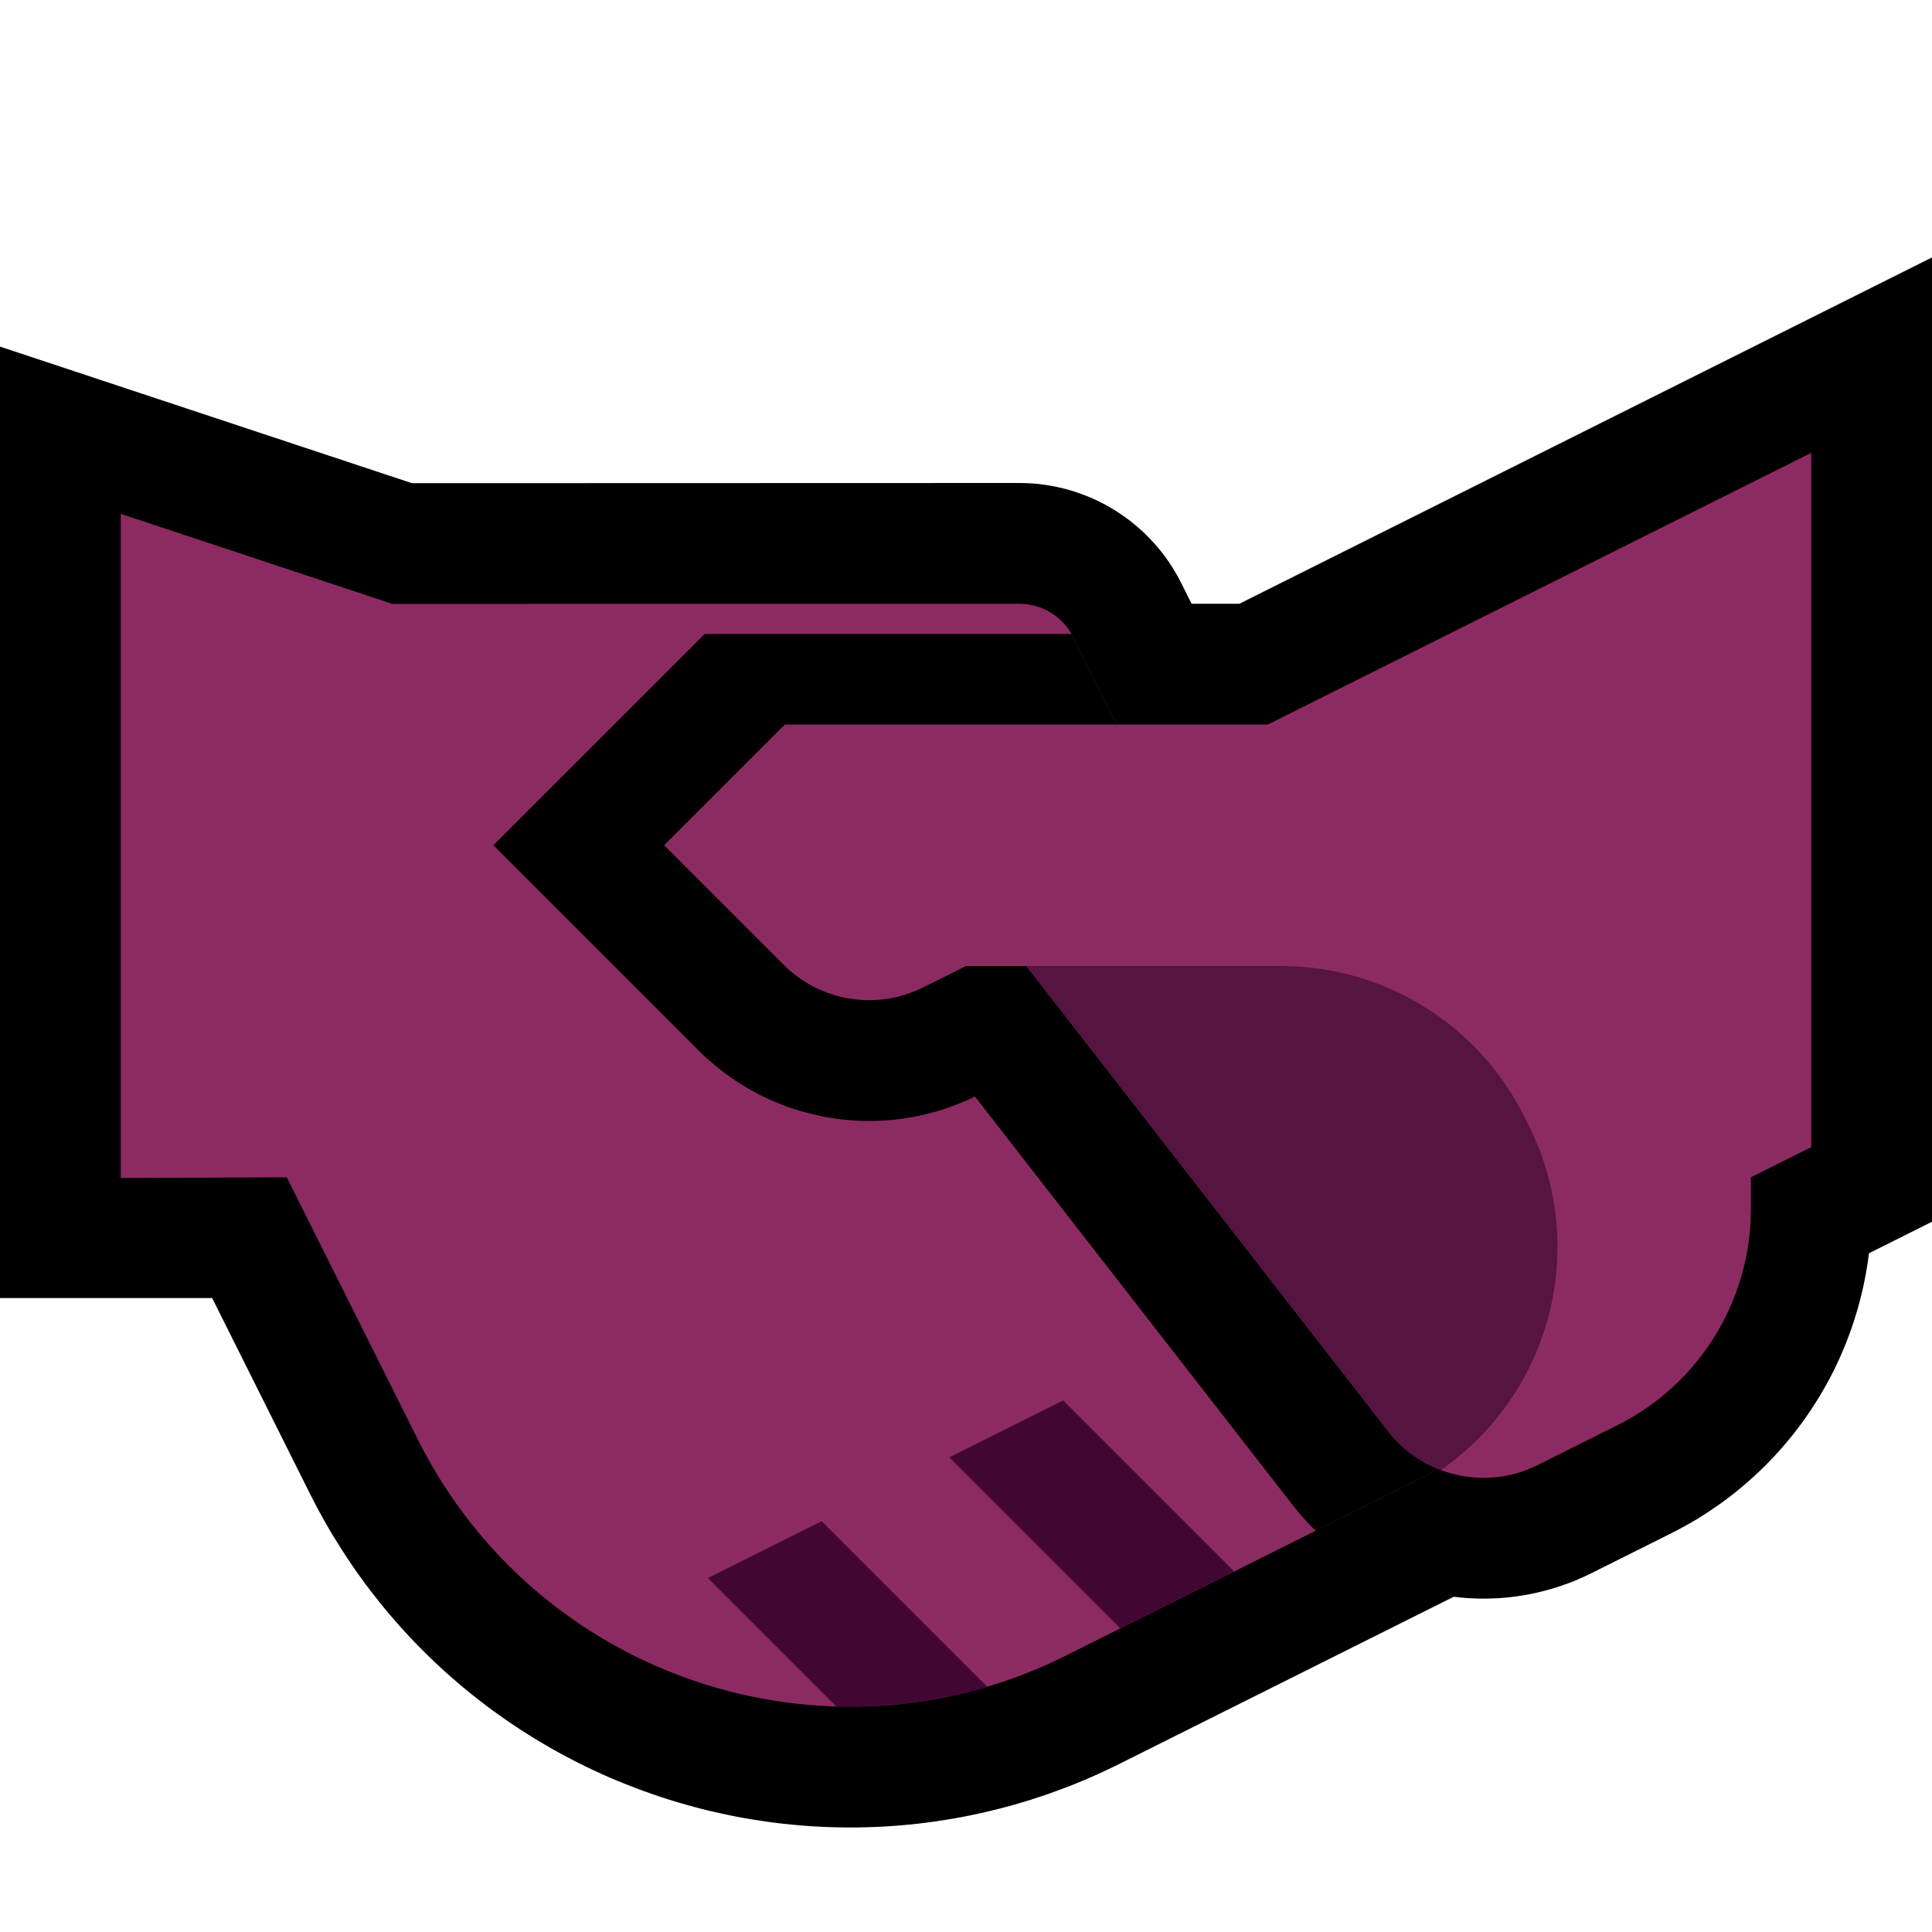 <svg clip-rule="evenodd" fill-rule="evenodd" stroke-miterlimit="2" viewBox="0 0 32 32" xmlns="http://www.w3.org/2000/svg" xmlns:xlink="http://www.w3.org/1999/xlink"><clipPath id="a"><path clip-rule="evenodd" d="m0 0h32v32h-32z"/></clipPath><clipPath id="b"><path clip-rule="evenodd" d="m4.75 19.5-2.75.011v-11l4.5 1.492s8.061-.002 10.382-.003c.379 0 .725.214.894.553 1.071 2.142 4.952 9.902 6.277 12.553.247.494.047 1.094-.447 1.341-1.236.618-3.581 1.791-5.951 2.975-3.951 1.976-8.757.374-10.733-3.577-1.168-2.338-2.172-4.345-2.172-4.345z"/></clipPath><clipPath id="c"><path clip-rule="evenodd" d="m10 27 10-5 3 3-10 5z"/></clipPath><clipPath id="d"><path clip-rule="evenodd" d="m30 19v-11.5l-9 4.5h-8l-2 2s1.111 1.111 1.981 1.981c.608.608 1.538.759 2.308.374.387-.193.711-.355.711-.355h1s4.056 5.215 5.993 7.706c.586.752 1.621.987 2.474.561.414-.207.874-.438 1.322-.661 1.355-.678 2.211-2.063 2.211-3.578 0-.314 0-.528 0-.528z"/></clipPath><path d="m0 0h32v32h-32z" fill="none"/><g clip-path="url(#a)"><path d="m6.823 8.003 10.076-.003.088.002.106.005.105.009.103.013.104.017.103.02.101.023.1.027.099.03.097.034.096.036.095.04.094.044.092.046.089.049.088.053.086.055.084.058.084.062.079.064.078.066.078.071.072.071.071.075.069.078.066.079.064.083.062.086.057.087.055.09.053.092.04.077 6.296 12.591.054.116.058.141.049.142.043.145.035.146.028.146.02.146.013.146.006.147-.002.147-.008.144-.015.142-.022.143-.03.143-.035.138-.042.137-.048.134-.056.133-.061.131-.067.126-.075.125-.08.121-.086.117-.093.114-.097.109-.105.105-.11.101-.115.095-.121.09-.126.084-.13.078-.112.06-5.979 2.989-.11.054-.116.055-.116.054-.117.052-.117.051-.117.048-.118.048-.119.045-.118.044-.119.043-.119.041-.12.039-.119.038-.12.036-.12.035-.121.033-.12.031-.121.03-.121.029-.121.026-.121.026-.121.023-.122.023-.122.02-.121.019-.122.018-.121.016-.122.015-.122.013-.122.011-.121.01-.122.009-.122.007-.121.005-.122.004-.121.003-.122.001-.121-.001-.121-.002-.121-.003-.121-.005-.121-.006-.12-.008-.12-.009-.121-.011-.119-.012-.12-.013-.12-.015-.119-.017-.119-.018-.118-.019-.119-.02-.118-.022-.117-.024-.118-.025-.117-.026-.117-.027-.116-.029-.116-.031-.115-.032-.116-.033-.114-.034-.115-.036-.114-.037-.113-.039-.113-.04-.112-.041-.112-.043-.112-.044-.111-.045-.111-.046-.11-.048-.109-.05-.109-.05-.108-.052-.107-.053-.108-.055-.106-.056-.106-.057-.105-.058-.104-.06-.104-.061-.104-.062-.102-.064-.102-.065-.101-.066-.1-.067-.1-.069-.099-.07-.098-.071-.097-.072-.096-.074-.096-.075-.095-.076-.094-.077-.093-.079-.092-.08-.091-.08-.091-.083-.09-.083-.088-.085-.088-.086-.087-.087-.086-.088-.084-.089-.084-.091-.083-.092-.082-.093-.081-.094-.079-.095-.079-.097-.077-.097-.077-.099-.076-.1-.074-.101-.073-.101-.071-.103-.071-.105-.07-.106-.068-.106-.067-.107-.067-.109-.064-.109-.064-.111-.062-.112-.061-.112-.059-.114-.056-.109-1.622-3.245h-3.514v-15.759l6.823 2.262zm1.924 15.017.036.069.036.068.038.067.038.067.039.066.04.065.04.065.042.064.041.063.042.062.044.063.044.061.044.061.045.059.046.059.046.058.047.058.048.057.048.056.049.056.05.055.05.054.05.053.052.053.051.052.053.051.053.051.054.05.053.049.055.048.055.048.056.047.056.046.057.046.057.045.058.044.058.043.059.043.059.042.06.041.06.04.061.04.061.039.061.038.062.037.062.037.063.036.063.035.064.034.064.034.064.032.065.032.065.032.066.03.066.03.065.028.067.028.067.028.067.026.067.026.068.025.068.024.068.023.069.022.069.022.069.021.069.02.07.019.07.018.069.017.071.017.07.016.071.015.071.014.071.013.071.012.071.012.071.011.072.01.072.009.072.008.072.007.072.006.072.006.072.004.072.004.073.003.072.002.073.001.073.001.072-.001.073-.002.072-.002.073-.003.073-.004.073-.005.073-.006.072-.007.073-.008.073-.009.073-.009.072-.011.073-.011.073-.013.072-.013.073-.014.072-.015.072-.016.073-.017.072-.018.072-.019.072-.02.072-.02.072-.022.072-.023.071-.023.072-.025.071-.025.071-.027.071-.027.071-.029.071-.029.071-.031.07-.031.071-.033.07-.033.076-.037 5.05-2.525-5.553-11.106-10.087.003-2.177-.722v6.219h1.986l2.722 5.445z"/><path d="m32 20.236-1.044.522-.001.008-.014.104-.015.102-.018.103-.019.103-.021.103-.022.1-.025.101-.026.1-.027.1-.03.099-.031.099-.033.099-.034.096-.036.097-.037.095-.04.095-.04.095-.043.094-.044.093-.045.091-.047.091-.049.091-.051.09-.05.087-.054.088-.055.087-.056.086-.058.085-.058.083-.061.083-.062.082-.063.081-.065.08-.067.079-.066.076-.069.077-.071.076-.071.074-.073.073-.075.072-.075.07-.077.07-.078.068-.079.067-.081.066-.082.064-.083.063-.084.061-.086.06-.087.059-.087.057-.09.057-.09.054-.091.053-.093.051-.093.05-.087.045-1.34.67-.07.034-.081.037-.079.034-.082.034-.083.031-.082.029-.083.028-.083.025-.084.024-.084.022-.083.02-.086.019-.084.016-.084.014-.085.013-.085.011-.085.009-.086.007-.085.005-.084.003-.084.002h-.085l-.086-.002-.084-.004-.084-.005-.084-.008-.084-.009-.084-.01-.083-.013-.083-.014-.082-.016-.084-.018-.08-.02-.082-.021-.082-.023-.08-.024-.079-.027-.08-.028-.08-.029-.078-.032-.077-.033-.077-.034-.077-.037-.076-.038-.075-.04-.075-.041-.074-.044-.072-.044-.072-.046-.071-.048-.07-.05-.069-.051-.069-.053-.068-.055-.065-.055-.066-.058-.063-.059-.062-.06-.064-.063-.06-.064-.058-.063-.058-.068-.057-.068-.048-.06-5.274-6.781-.037.018-.072.033-.072.032-.075.031-.075.029-.074.028-.074.025-.075.025-.075.022-.076.022-.077.02-.076.018-.076.017-.077.015-.076.014-.077.012-.077.011-.077.009-.078.008-.087.007-.144.007-.154.002-.155-.004-.153-.01-.153-.016-.152-.022-.151-.027-.15-.034-.149-.039-.147-.044-.146-.051-.135-.053-.081-.034-.07-.032-.07-.032-.071-.035-.069-.036-.066-.037-.069-.039-.068-.04-.065-.041-.068-.044-.064-.044-.064-.045-.064-.048-.062-.047-.062-.05-.061-.051-.06-.052-.06-.054-.059-.055-.05-.049-3.402-3.402 4.001-4h8.356l11.472-5.736zm-7.428 2.242.01-.005 1.305-.652.039-.021.032-.016.03-.017.031-.018.031-.019.028-.018.03-.019.029-.02.028-.019.028-.021.028-.021.027-.021.027-.022.026-.022.027-.023.025-.023.025-.024.025-.024.024-.024.024-.025.023-.024.022-.025.024-.028.022-.026.021-.026.021-.027.021-.027.02-.028.02-.028.02-.029.018-.028.018-.028.018-.029.018-.031.016-.03.016-.029.016-.031.015-.031.015-.031.014-.031.013-.031.013-.032.013-.032.012-.032.012-.033.011-.032.01-.033.009-.032.01-.034.008-.033.008-.034.008-.034.007-.034.006-.033.006-.034.005-.036.005-.035.004-.033.003-.036.003-.034.002-.034.002-.037.001-.035v-.044-1.756l1-.5v-7.028l-6.528 3.264h-7.644l.56.56.007.006.009-.004 1.124-.562h2.45l6.587 8.469.007.009z"/><path d="m4.75 19.5-2.75.011v-11l4.5 1.492s8.061-.002 10.382-.003c.379 0 .725.214.894.553 1.071 2.142 4.952 9.902 6.277 12.553.247.494.047 1.094-.447 1.341-1.236.618-3.581 1.791-5.951 2.975-3.951 1.976-8.757.374-10.733-3.577-1.168-2.338-2.172-4.345-2.172-4.345z" fill="#8c2b62"/><g clip-path="url(#b)"><path d="m10 27 10-5 3 3-10 5z" fill="none"/><g clip-path="url(#c)" fill="none" stroke="#420632" stroke-width="2"><path d="m20 27-7-7"/><path d="m16 29-7-7"/></g><path d="m32 21.236-1.136.568-.013.055-.022.083-.023.082-.024.083-.026.082-.028.083-.028.08-.03.081-.032.08-.032.078-.034.078-.035.078-.037.079-.038.076-.039.076-.041.075-.042.075-.043.075-.044.072-.045.071-.047.073-.048.07-.049.069-.051.071-.051.067-.053.067-.054.067-.055.066-.057.065-.056.062-.059.064-.061.062-.059.06-.062.06-.063.059-.064.058-.065.057-.067.056-.068.055-.067.052-.068.052-.072.052-.072.051-.072.049-.073.048-.074.046-.074.045-.077.044-.078.043-.077.042-.071.036-1.893.947-.07.034-.081.037-.079.034-.082.034-.083.031-.082.029-.083.028-.083.025-.084.024-.084.022-.083.02-.086.019-.084.016-.084.014-.085.013-.085.011-.085.009-.086.007-.085.005-.084.003-.084.002h-.085l-.086-.002-.084-.004-.084-.005-.084-.008-.084-.009-.084-.01-.083-.013-.083-.014-.082-.016-.084-.018-.08-.02-.082-.021-.082-.023-.08-.024-.079-.027-.08-.028-.08-.029-.078-.032-.077-.033-.077-.034-.077-.037-.076-.038-.075-.04-.075-.041-.074-.044-.072-.044-.072-.046-.071-.048-.07-.05-.069-.051-.069-.053-.068-.055-.065-.055-.066-.058-.063-.059-.062-.06-.064-.063-.06-.064-.058-.063-.058-.068-.057-.068-.048-.06-5.274-6.781-.037.018-.072.033-.072.032-.075.031-.075.029-.074.028-.074.025-.075.025-.075.022-.076.022-.077.02-.076.018-.076.017-.077.015-.076.014-.077.012-.077.011-.077.009-.078.008-.087.007-.144.007-.154.002-.155-.004-.153-.01-.153-.016-.152-.022-.151-.027-.15-.034-.149-.039-.147-.044-.146-.051-.135-.053-.081-.034-.07-.032-.07-.032-.071-.035-.069-.036-.066-.037-.069-.039-.068-.04-.065-.041-.068-.044-.064-.044-.064-.045-.064-.048-.062-.047-.062-.05-.061-.051-.06-.052-.06-.054-.059-.055-.05-.049-3.402-3.402 3.501-3.5h7.856l12.472-6.236v16.972zm-11.528-6.736h-2.105l6.198 7.969.007.009.01-.005 1.857-.929.024-.012.016-.008.015-.009.015-.008.016-.01.015-.009.015-.01.014-.01.014-.009.013-.01.014-.011.015-.012.013-.01.013-.011.012-.011.013-.011.013-.012.012-.012.013-.013.011-.012.011-.011.013-.015.011-.012.011-.013.01-.013.011-.013.011-.015.009-.013.01-.014.01-.015.009-.013.01-.015.009-.016.008-.014.009-.015.008-.015.007-.015.008-.016.007-.014.007-.016.007-.016.007-.017.006-.016.006-.015.006-.018.005-.014.005-.016.005-.017.005-.017.004-.018.004-.015.004-.018.003-.016.004-.017.002-.017.003-.017.003-.019.001-.016.002-.018.002-.018.001-.017v-.016l.001-.017v-.029-1.373l1-.5v-8.028l-7.528 3.764zm-6.144 0 .06.06.007.006.009-.004.124-.062z"/></g><path d="m30 19v-11.5l-9 4.5h-8l-2 2s1.111 1.111 1.981 1.981c.608.608 1.538.759 2.308.374.387-.193.711-.355.711-.355h1s4.056 5.215 5.993 7.706c.586.752 1.621.987 2.474.561.414-.207.874-.438 1.322-.661 1.355-.678 2.211-2.063 2.211-3.578 0-.314 0-.528 0-.528z" fill="#8c2b62"/><g clip-path="url(#d)"><path d="m16 17 1-1h4.221c1.703 0 3.26.962 4.022 2.486.026.052.052.105.079.157.972 1.944.414 4.305-1.324 5.609-.573.429-.998.748-.998.748z" fill="#561441"/></g></g></svg>